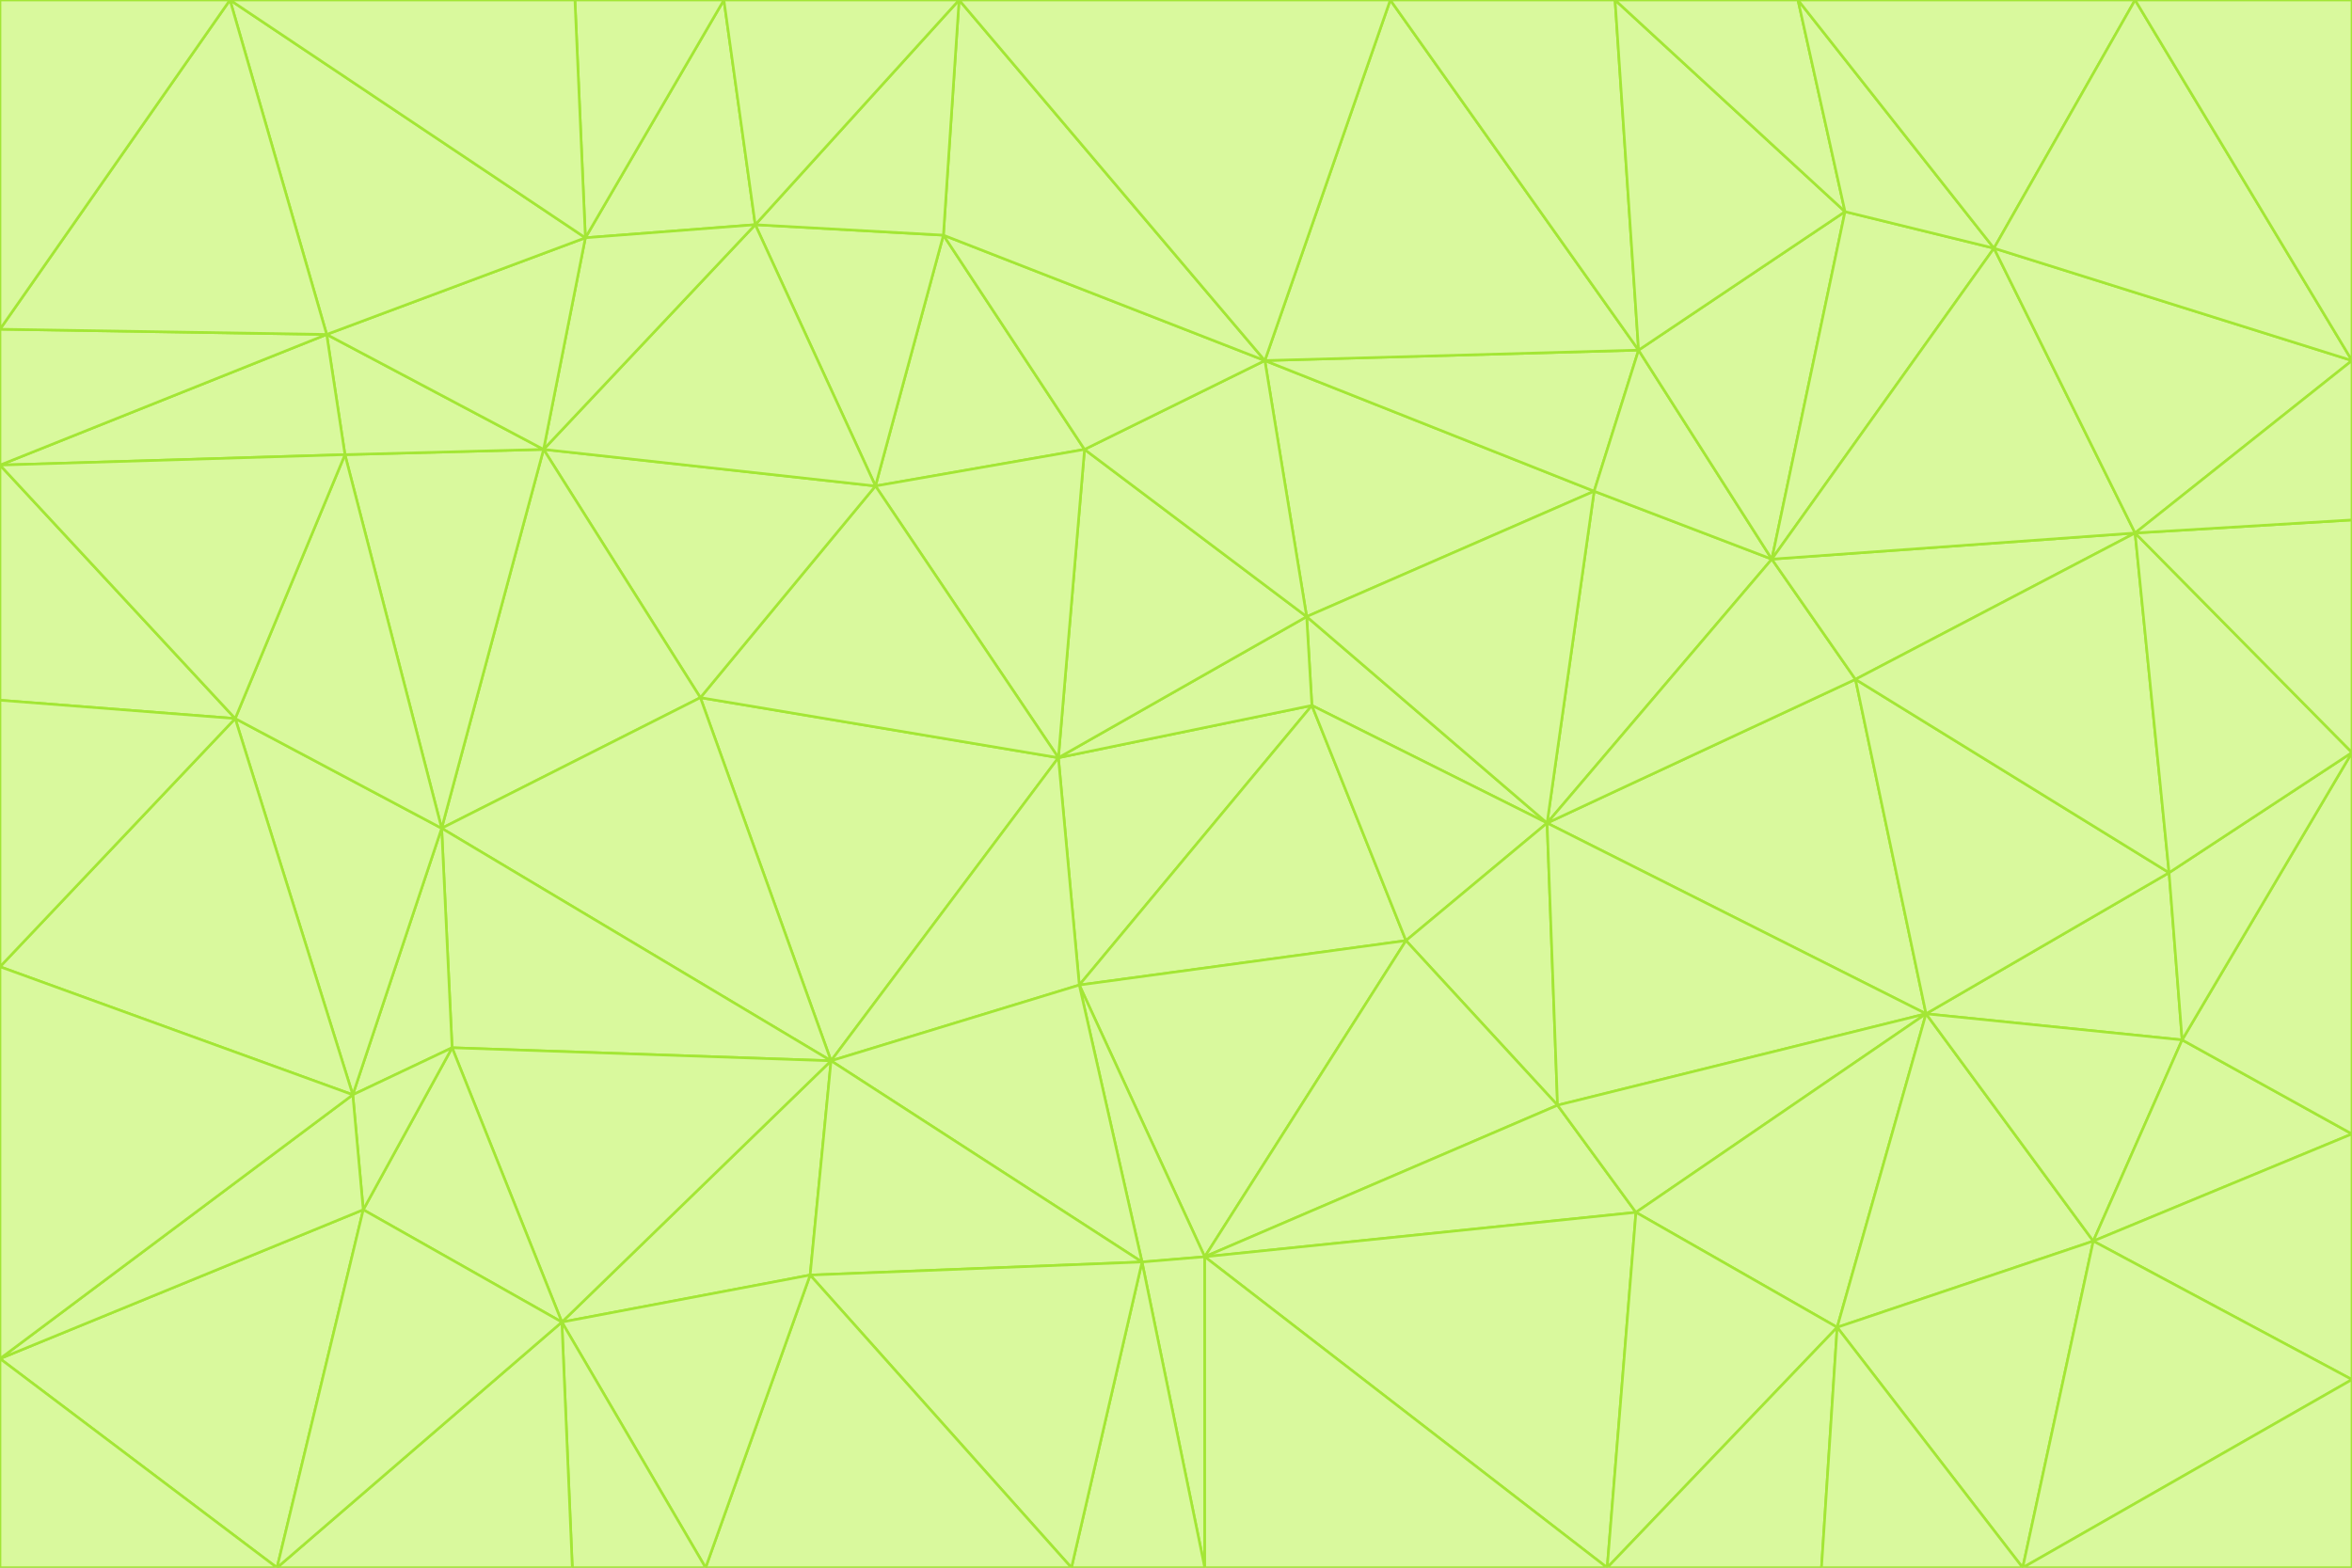 <svg id="visual" viewBox="0 0 900 600" width="900" height="600" xmlns="http://www.w3.org/2000/svg" xmlns:xlink="http://www.w3.org/1999/xlink" version="1.1"><rect x="0" y="0" width="900" height="600" fill="#333333" stroke="none"/><g stroke-width="1" stroke-linejoin="bevel"><path d="M405 290L413 377L502 270Z" fill="#d9f99d" stroke="#a3e635"></path><path d="M413 377L538 360L502 270Z" fill="#d9f99d" stroke="#a3e635"></path><path d="M592 315L500 236L502 270Z" fill="#d9f99d" stroke="#a3e635"></path><path d="M502 270L500 236L405 290Z" fill="#d9f99d" stroke="#a3e635"></path><path d="M538 360L592 315L502 270Z" fill="#d9f99d" stroke="#a3e635"></path><path d="M413 377L461 481L538 360Z" fill="#d9f99d" stroke="#a3e635"></path><path d="M538 360L596 423L592 315Z" fill="#d9f99d" stroke="#a3e635"></path><path d="M413 377L437 483L461 481Z" fill="#d9f99d" stroke="#a3e635"></path><path d="M461 481L596 423L538 360Z" fill="#d9f99d" stroke="#a3e635"></path><path d="M500 236L415 172L405 290Z" fill="#d9f99d" stroke="#a3e635"></path><path d="M268 267L318 406L405 290Z" fill="#d9f99d" stroke="#a3e635"></path><path d="M405 290L318 406L413 377Z" fill="#d9f99d" stroke="#a3e635"></path><path d="M413 377L318 406L437 483Z" fill="#d9f99d" stroke="#a3e635"></path><path d="M610 188L484 138L500 236Z" fill="#d9f99d" stroke="#a3e635"></path><path d="M500 236L484 138L415 172Z" fill="#d9f99d" stroke="#a3e635"></path><path d="M361 90L335 186L415 172Z" fill="#d9f99d" stroke="#a3e635"></path><path d="M415 172L335 186L405 290Z" fill="#d9f99d" stroke="#a3e635"></path><path d="M678 214L610 188L592 315Z" fill="#d9f99d" stroke="#a3e635"></path><path d="M592 315L610 188L500 236Z" fill="#d9f99d" stroke="#a3e635"></path><path d="M335 186L268 267L405 290Z" fill="#d9f99d" stroke="#a3e635"></path><path d="M461 481L626 464L596 423Z" fill="#d9f99d" stroke="#a3e635"></path><path d="M737 388L710 260L592 315Z" fill="#d9f99d" stroke="#a3e635"></path><path d="M215 506L310 488L318 406Z" fill="#d9f99d" stroke="#a3e635"></path><path d="M318 406L310 488L437 483Z" fill="#d9f99d" stroke="#a3e635"></path><path d="M710 260L678 214L592 315Z" fill="#d9f99d" stroke="#a3e635"></path><path d="M610 188L627 134L484 138Z" fill="#d9f99d" stroke="#a3e635"></path><path d="M678 214L627 134L610 188Z" fill="#d9f99d" stroke="#a3e635"></path><path d="M737 388L592 315L596 423Z" fill="#d9f99d" stroke="#a3e635"></path><path d="M678 214L706 81L627 134Z" fill="#d9f99d" stroke="#a3e635"></path><path d="M484 138L361 90L415 172Z" fill="#d9f99d" stroke="#a3e635"></path><path d="M335 186L208 172L268 267Z" fill="#d9f99d" stroke="#a3e635"></path><path d="M367 0L361 90L484 138Z" fill="#d9f99d" stroke="#a3e635"></path><path d="M437 483L461 600L461 481Z" fill="#d9f99d" stroke="#a3e635"></path><path d="M461 481L615 600L626 464Z" fill="#d9f99d" stroke="#a3e635"></path><path d="M410 600L461 600L437 483Z" fill="#d9f99d" stroke="#a3e635"></path><path d="M310 488L410 600L437 483Z" fill="#d9f99d" stroke="#a3e635"></path><path d="M626 464L737 388L596 423Z" fill="#d9f99d" stroke="#a3e635"></path><path d="M703 508L737 388L626 464Z" fill="#d9f99d" stroke="#a3e635"></path><path d="M208 172L169 317L268 267Z" fill="#d9f99d" stroke="#a3e635"></path><path d="M268 267L169 317L318 406Z" fill="#d9f99d" stroke="#a3e635"></path><path d="M361 90L289 86L335 186Z" fill="#d9f99d" stroke="#a3e635"></path><path d="M615 600L703 508L626 464Z" fill="#d9f99d" stroke="#a3e635"></path><path d="M169 317L173 401L318 406Z" fill="#d9f99d" stroke="#a3e635"></path><path d="M310 488L270 600L410 600Z" fill="#d9f99d" stroke="#a3e635"></path><path d="M289 86L208 172L335 186Z" fill="#d9f99d" stroke="#a3e635"></path><path d="M173 401L215 506L318 406Z" fill="#d9f99d" stroke="#a3e635"></path><path d="M461 600L615 600L461 481Z" fill="#d9f99d" stroke="#a3e635"></path><path d="M215 506L270 600L310 488Z" fill="#d9f99d" stroke="#a3e635"></path><path d="M627 134L532 0L484 138Z" fill="#d9f99d" stroke="#a3e635"></path><path d="M361 90L367 0L289 86Z" fill="#d9f99d" stroke="#a3e635"></path><path d="M277 0L224 91L289 86Z" fill="#d9f99d" stroke="#a3e635"></path><path d="M289 86L224 91L208 172Z" fill="#d9f99d" stroke="#a3e635"></path><path d="M208 172L132 174L169 317Z" fill="#d9f99d" stroke="#a3e635"></path><path d="M173 401L139 463L215 506Z" fill="#d9f99d" stroke="#a3e635"></path><path d="M215 506L219 600L270 600Z" fill="#d9f99d" stroke="#a3e635"></path><path d="M169 317L135 419L173 401Z" fill="#d9f99d" stroke="#a3e635"></path><path d="M90 275L135 419L169 317Z" fill="#d9f99d" stroke="#a3e635"></path><path d="M532 0L367 0L484 138Z" fill="#d9f99d" stroke="#a3e635"></path><path d="M763 95L706 81L678 214Z" fill="#d9f99d" stroke="#a3e635"></path><path d="M627 134L618 0L532 0Z" fill="#d9f99d" stroke="#a3e635"></path><path d="M817 204L678 214L710 260Z" fill="#d9f99d" stroke="#a3e635"></path><path d="M135 419L139 463L173 401Z" fill="#d9f99d" stroke="#a3e635"></path><path d="M615 600L697 600L703 508Z" fill="#d9f99d" stroke="#a3e635"></path><path d="M835 398L830 334L737 388Z" fill="#d9f99d" stroke="#a3e635"></path><path d="M706 81L618 0L627 134Z" fill="#d9f99d" stroke="#a3e635"></path><path d="M106 600L219 600L215 506Z" fill="#d9f99d" stroke="#a3e635"></path><path d="M125 128L132 174L208 172Z" fill="#d9f99d" stroke="#a3e635"></path><path d="M801 475L737 388L703 508Z" fill="#d9f99d" stroke="#a3e635"></path><path d="M737 388L830 334L710 260Z" fill="#d9f99d" stroke="#a3e635"></path><path d="M774 600L801 475L703 508Z" fill="#d9f99d" stroke="#a3e635"></path><path d="M830 334L817 204L710 260Z" fill="#d9f99d" stroke="#a3e635"></path><path d="M132 174L90 275L169 317Z" fill="#d9f99d" stroke="#a3e635"></path><path d="M0 520L106 600L139 463Z" fill="#d9f99d" stroke="#a3e635"></path><path d="M367 0L277 0L289 86Z" fill="#d9f99d" stroke="#a3e635"></path><path d="M224 91L125 128L208 172Z" fill="#d9f99d" stroke="#a3e635"></path><path d="M801 475L835 398L737 388Z" fill="#d9f99d" stroke="#a3e635"></path><path d="M817 204L763 95L678 214Z" fill="#d9f99d" stroke="#a3e635"></path><path d="M706 81L688 0L618 0Z" fill="#d9f99d" stroke="#a3e635"></path><path d="M88 0L125 128L224 91Z" fill="#d9f99d" stroke="#a3e635"></path><path d="M0 178L0 268L90 275Z" fill="#d9f99d" stroke="#a3e635"></path><path d="M763 95L688 0L706 81Z" fill="#d9f99d" stroke="#a3e635"></path><path d="M277 0L220 0L224 91Z" fill="#d9f99d" stroke="#a3e635"></path><path d="M697 600L774 600L703 508Z" fill="#d9f99d" stroke="#a3e635"></path><path d="M801 475L900 434L835 398Z" fill="#d9f99d" stroke="#a3e635"></path><path d="M900 434L900 288L835 398Z" fill="#d9f99d" stroke="#a3e635"></path><path d="M835 398L900 288L830 334Z" fill="#d9f99d" stroke="#a3e635"></path><path d="M830 334L900 288L817 204Z" fill="#d9f99d" stroke="#a3e635"></path><path d="M817 204L900 138L763 95Z" fill="#d9f99d" stroke="#a3e635"></path><path d="M0 520L139 463L135 419Z" fill="#d9f99d" stroke="#a3e635"></path><path d="M139 463L106 600L215 506Z" fill="#d9f99d" stroke="#a3e635"></path><path d="M900 528L900 434L801 475Z" fill="#d9f99d" stroke="#a3e635"></path><path d="M900 288L900 199L817 204Z" fill="#d9f99d" stroke="#a3e635"></path><path d="M763 95L817 0L688 0Z" fill="#d9f99d" stroke="#a3e635"></path><path d="M90 275L0 370L135 419Z" fill="#d9f99d" stroke="#a3e635"></path><path d="M0 268L0 370L90 275Z" fill="#d9f99d" stroke="#a3e635"></path><path d="M0 178L132 174L125 128Z" fill="#d9f99d" stroke="#a3e635"></path><path d="M0 178L90 275L132 174Z" fill="#d9f99d" stroke="#a3e635"></path><path d="M900 199L900 138L817 204Z" fill="#d9f99d" stroke="#a3e635"></path><path d="M774 600L900 528L801 475Z" fill="#d9f99d" stroke="#a3e635"></path><path d="M900 138L817 0L763 95Z" fill="#d9f99d" stroke="#a3e635"></path><path d="M0 126L0 178L125 128Z" fill="#d9f99d" stroke="#a3e635"></path><path d="M220 0L88 0L224 91Z" fill="#d9f99d" stroke="#a3e635"></path><path d="M0 370L0 520L135 419Z" fill="#d9f99d" stroke="#a3e635"></path><path d="M88 0L0 126L125 128Z" fill="#d9f99d" stroke="#a3e635"></path><path d="M774 600L900 600L900 528Z" fill="#d9f99d" stroke="#a3e635"></path><path d="M0 520L0 600L106 600Z" fill="#d9f99d" stroke="#a3e635"></path><path d="M900 138L900 0L817 0Z" fill="#d9f99d" stroke="#a3e635"></path><path d="M88 0L0 0L0 126Z" fill="#d9f99d" stroke="#a3e635"></path></g></svg>